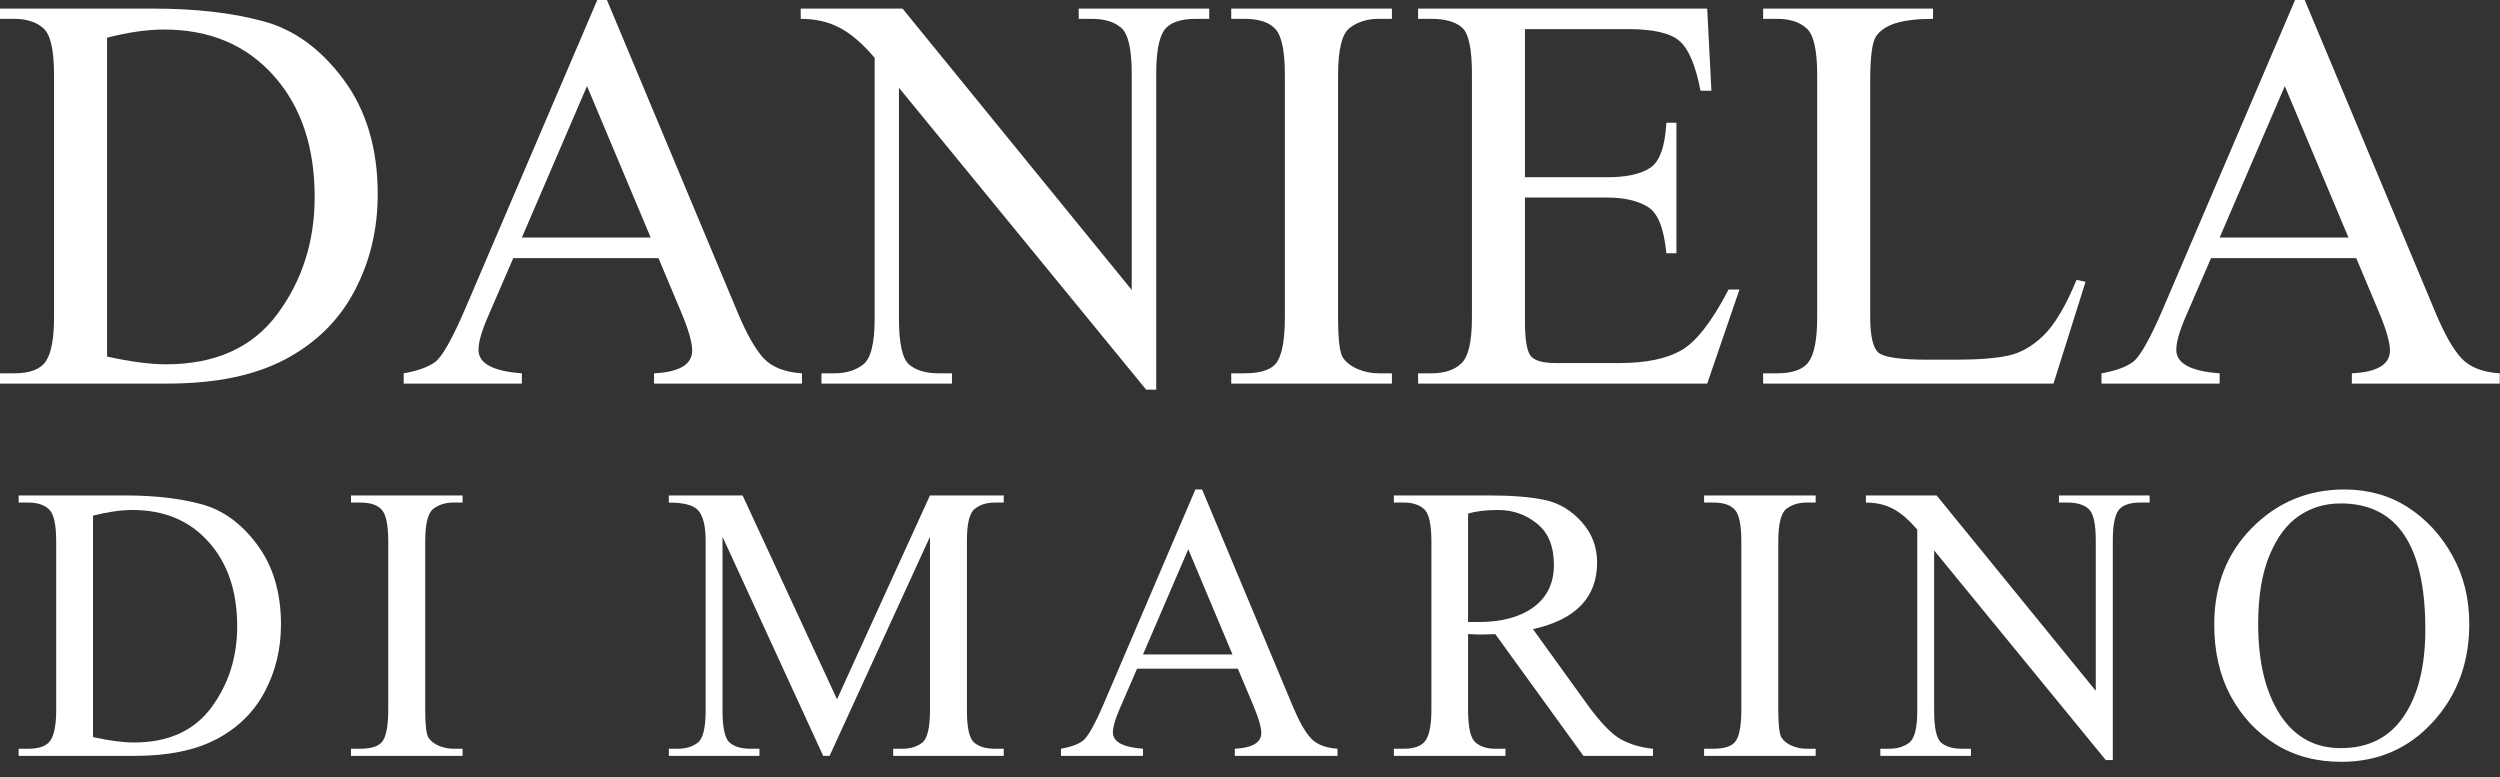 <svg width="148" height="46" viewBox="0 0 148 46" fill="none" xmlns="http://www.w3.org/2000/svg">
<rect x="0" y="0" width="148" height="46" fill="#333333" stroke="none"/>
<path d="M0 22.708V22.1H0.843C1.778 22.1 2.402 21.86 2.716 21.381C3.039 20.901 3.2 20.033 3.2 18.776V4.439C3.2 2.959 2.989 2.037 2.567 1.674C2.154 1.302 1.579 1.116 0.843 1.116H0V0.508H9.041C11.563 0.508 13.738 0.756 15.565 1.252C17.401 1.74 18.992 2.893 20.34 4.712C21.688 6.531 22.361 8.793 22.361 11.496C22.361 13.588 21.902 15.498 20.985 17.226C20.075 18.954 18.711 20.302 16.892 21.269C15.081 22.229 12.758 22.708 9.922 22.708H0ZM6.338 2.232V21.108C7.727 21.414 8.888 21.567 9.823 21.567C12.75 21.567 14.949 20.575 16.421 18.59C17.892 16.606 18.628 14.295 18.628 11.658C18.628 8.681 17.818 6.287 16.198 4.477C14.577 2.658 12.411 1.748 9.699 1.748C8.715 1.748 7.594 1.909 6.338 2.232Z" fill="white"/>
<path d="M47.476 22.709H38.72V22.101C40.225 22.027 40.977 21.576 40.977 20.749C40.977 20.27 40.758 19.509 40.32 18.467L38.981 15.28H30.386L28.873 18.777C28.509 19.62 28.327 20.265 28.327 20.712C28.327 21.514 29.183 21.977 30.894 22.101V22.709H23.899V22.101C24.743 21.952 25.367 21.725 25.772 21.419C26.186 21.105 26.777 20.055 27.546 18.269L35.359 0H35.93L43.656 18.467C44.194 19.757 44.71 20.671 45.206 21.208C45.703 21.737 46.459 22.035 47.476 22.101V22.709ZM38.522 14.064L34.751 5.097L30.894 14.064H38.522Z" fill="white"/>
<path d="M71.586 1.116H70.805C69.854 1.116 69.222 1.347 68.907 1.81C68.602 2.273 68.448 3.121 68.448 4.353V23.068H67.853L53.218 5.196V18.863C53.218 20.319 53.417 21.224 53.814 21.579C54.219 21.927 54.806 22.1 55.575 22.1H56.356V22.708H48.63V22.1H49.398C50.085 22.1 50.651 21.927 51.098 21.579C51.552 21.232 51.78 20.327 51.78 18.863V3.422C51.036 2.554 50.333 1.955 49.671 1.624C49.018 1.285 48.262 1.116 47.402 1.116V0.508H53.429L66.998 17.164V4.353C66.998 2.906 66.791 2.004 66.377 1.649C65.972 1.293 65.389 1.116 64.629 1.116H63.86V0.508H71.586V1.116Z" fill="white"/>
<path d="M82.401 22.708H72.889V22.1H73.682C74.699 22.1 75.348 21.86 75.629 21.381C75.919 20.901 76.064 20.033 76.064 18.776V4.439C76.064 3.042 75.882 2.141 75.518 1.736C75.154 1.322 74.542 1.116 73.682 1.116H72.889V0.508H82.401V1.116H81.607C80.954 1.116 80.392 1.289 79.921 1.636C79.449 1.984 79.214 2.918 79.214 4.439V18.776C79.214 20.083 79.309 20.881 79.499 21.17C79.689 21.451 79.983 21.679 80.38 21.852C80.785 22.018 81.194 22.1 81.607 22.1H82.401V22.708Z" fill="white"/>
<path d="M102.977 17.139L101.067 22.708H83.951V22.1H84.745C85.522 22.1 86.114 21.902 86.519 21.505C86.932 21.108 87.139 20.207 87.139 18.801V4.377C87.139 2.873 86.94 1.955 86.544 1.624C86.147 1.285 85.547 1.116 84.745 1.116H83.951V0.508H101.067L101.315 5.37H100.67C100.38 3.865 99.963 2.881 99.417 2.418C98.88 1.955 97.863 1.723 96.366 1.723H90.277V10.492H95.151C96.292 10.492 97.139 10.306 97.693 9.934C98.255 9.562 98.574 8.673 98.648 7.267H99.244V14.994H98.648C98.508 13.497 98.132 12.575 97.52 12.228C96.916 11.873 96.126 11.695 95.151 11.695H90.277V19.012C90.277 20.062 90.384 20.74 90.599 21.046C90.814 21.344 91.319 21.493 92.112 21.493H95.87C97.424 21.493 98.64 21.244 99.516 20.748C100.401 20.252 101.34 19.049 102.332 17.139H102.977Z" fill="white"/>
<path d="M123.465 16.68L121.568 22.708H104.378V22.1H105.209C106.143 22.1 106.772 21.865 107.094 21.393C107.417 20.914 107.578 20.037 107.578 18.764V4.439C107.578 2.959 107.367 2.037 106.945 1.674C106.532 1.302 105.953 1.116 105.209 1.116H104.378V0.508H114.436V1.116C113.51 1.116 112.77 1.202 112.216 1.376C111.671 1.55 111.282 1.814 111.051 2.17C110.827 2.517 110.716 3.398 110.716 4.811V18.764C110.716 19.88 110.877 20.583 111.199 20.872C111.522 21.154 112.502 21.294 114.139 21.294H115.763C117.078 21.294 118.112 21.216 118.864 21.058C119.616 20.901 120.323 20.5 120.985 19.855C121.646 19.202 122.295 18.107 122.932 16.569L123.465 16.68Z" fill="white"/>
<path d="M147.985 22.709H139.229V22.101C140.734 22.027 141.486 21.576 141.486 20.749C141.486 20.27 141.267 19.509 140.829 18.467L139.489 15.28H130.894L129.381 18.777C129.017 19.62 128.836 20.265 128.836 20.712C128.836 21.514 129.691 21.977 131.403 22.101V22.709H124.408V22.101C125.251 21.952 125.876 21.725 126.281 21.419C126.694 21.105 127.285 20.055 128.054 18.269L135.868 0H136.438L144.165 18.467C144.702 19.757 145.219 20.671 145.715 21.208C146.211 21.737 146.968 22.035 147.985 22.101V22.709ZM139.03 14.064L135.26 5.097L131.403 14.064H139.03Z" fill="white"/>
<path d="M1.105 44.747V44.325H1.691C2.34 44.325 2.773 44.158 2.992 43.825C3.215 43.492 3.327 42.889 3.327 42.017V32.06C3.327 31.032 3.181 30.392 2.888 30.14C2.601 29.881 2.202 29.752 1.691 29.752H1.105V29.33H7.384C9.135 29.33 10.645 29.502 11.914 29.847C13.189 30.186 14.294 30.987 15.23 32.25C16.166 33.513 16.634 35.083 16.634 36.961C16.634 38.414 16.315 39.74 15.678 40.94C15.046 42.14 14.099 43.076 12.836 43.748C11.578 44.414 9.965 44.747 7.996 44.747H1.105ZM5.506 30.527V43.636C6.471 43.848 7.278 43.955 7.927 43.955C9.959 43.955 11.486 43.266 12.509 41.888C13.531 40.509 14.042 38.905 14.042 37.073C14.042 35.006 13.479 33.344 12.354 32.086C11.228 30.823 9.724 30.191 7.84 30.191C7.157 30.191 6.379 30.303 5.506 30.527Z" fill="white"/>
<path d="M27.385 44.747H20.779V44.325H21.331C22.037 44.325 22.488 44.158 22.683 43.825C22.884 43.492 22.984 42.889 22.984 42.017V32.06C22.984 31.09 22.858 30.464 22.605 30.183C22.353 29.896 21.928 29.752 21.331 29.752H20.779V29.33H27.385V29.752H26.834C26.381 29.752 25.99 29.873 25.663 30.114C25.335 30.355 25.172 31.004 25.172 32.06V42.017C25.172 42.924 25.238 43.478 25.37 43.679C25.502 43.874 25.706 44.032 25.982 44.153C26.263 44.267 26.547 44.325 26.834 44.325H27.385V44.747Z" fill="white"/>
<path d="M59.421 44.747H52.876V44.325H53.418C53.9 44.325 54.294 44.204 54.598 43.963C54.902 43.722 55.054 43.093 55.054 42.077V31.776L49.112 44.747H48.733L42.773 31.776V42.077C42.773 43.093 42.913 43.722 43.195 43.963C43.476 44.204 43.884 44.325 44.418 44.325H44.96V44.747H39.595V44.325H40.137C40.608 44.325 40.999 44.204 41.309 43.963C41.619 43.722 41.774 43.093 41.774 42.077V32C41.774 31.202 41.645 30.628 41.386 30.277C41.128 29.927 40.531 29.752 39.595 29.752V29.33H43.961L49.551 41.397L55.054 29.33H59.421V29.752H58.887C58.411 29.752 58.017 29.876 57.707 30.122C57.397 30.364 57.242 30.989 57.242 32V42.077C57.242 43.082 57.383 43.708 57.664 43.955C57.951 44.201 58.359 44.325 58.887 44.325H59.421V44.747Z" fill="white"/>
<path d="M79.181 44.746H73.101V44.325C74.146 44.273 74.668 43.96 74.668 43.386C74.668 43.053 74.516 42.524 74.212 41.801L73.282 39.587H67.313L66.262 42.016C66.01 42.602 65.883 43.05 65.883 43.36C65.883 43.917 66.478 44.238 67.666 44.325V44.746H62.809V44.325C63.394 44.221 63.828 44.063 64.109 43.851C64.396 43.633 64.807 42.903 65.341 41.663L70.767 28.977H71.163L76.529 41.801C76.902 42.697 77.261 43.331 77.605 43.704C77.95 44.072 78.475 44.279 79.181 44.325V44.746ZM72.963 38.743L70.345 32.516L67.666 38.743H72.963Z" fill="white"/>
<path d="M97.856 44.747H93.74L88.52 37.538C88.135 37.555 87.823 37.564 87.581 37.564C87.455 37.564 87.231 37.555 86.91 37.538V42.017C86.91 43.039 87.05 43.679 87.332 43.937C87.619 44.196 88.015 44.325 88.52 44.325H89.123V44.747H82.517V44.325H83.103C83.74 44.325 84.171 44.161 84.395 43.834C84.624 43.501 84.739 42.895 84.739 42.017V32.06C84.739 31.038 84.596 30.398 84.308 30.14C84.021 29.881 83.62 29.752 83.103 29.752H82.517V29.33H88.133C89.511 29.33 90.616 29.419 91.448 29.597C92.287 29.775 93.013 30.206 93.627 30.889C94.242 31.572 94.549 32.376 94.549 33.301C94.549 35.368 93.283 36.682 90.751 37.245L93.938 41.663C94.73 42.76 95.402 43.461 95.953 43.765C96.51 44.069 97.144 44.256 97.856 44.325V44.747ZM86.91 30.407V36.823H87.547C88.908 36.823 89.987 36.53 90.785 35.945C91.589 35.353 91.991 34.521 91.991 33.447C91.991 32.339 91.655 31.521 90.983 30.992C90.317 30.458 89.554 30.191 88.692 30.191C87.963 30.191 87.369 30.263 86.91 30.407Z" fill="white"/>
<path d="M107.488 44.747H100.882V44.325H101.433C102.139 44.325 102.59 44.158 102.785 43.825C102.986 43.492 103.087 42.889 103.087 42.017V32.06C103.087 31.09 102.961 30.464 102.708 30.183C102.455 29.896 102.03 29.752 101.433 29.752H100.882V29.33H107.488V29.752H106.937C106.483 29.752 106.093 29.873 105.765 30.114C105.438 30.355 105.274 31.004 105.274 32.06V42.017C105.274 42.924 105.34 43.478 105.473 43.679C105.605 43.874 105.808 44.032 106.084 44.153C106.365 44.267 106.65 44.325 106.937 44.325H107.488V44.747Z" fill="white"/>
<path d="M127.257 29.752H126.714C126.054 29.752 125.615 29.913 125.396 30.234C125.184 30.556 125.078 31.145 125.078 32V44.997H124.664L114.501 32.586V42.077C114.501 43.087 114.639 43.716 114.915 43.963C115.196 44.204 115.604 44.325 116.138 44.325H116.68V44.747H111.315V44.325H111.849C112.325 44.325 112.718 44.204 113.028 43.963C113.344 43.722 113.502 43.093 113.502 42.077V31.354C112.985 30.751 112.497 30.335 112.038 30.105C111.584 29.87 111.059 29.752 110.462 29.752V29.33H114.648L124.07 40.897V32C124.07 30.995 123.926 30.369 123.639 30.122C123.358 29.876 122.953 29.752 122.425 29.752H121.891V29.33H127.257V29.752Z" fill="white"/>
<path d="M146.181 36.943C146.181 39.234 145.464 41.166 144.028 42.74C142.593 44.313 140.784 45.1 138.602 45.1C137.121 45.1 135.823 44.752 134.709 44.057C133.595 43.363 132.711 42.412 132.057 41.207C131.408 39.995 131.083 38.586 131.083 36.978C131.083 34.658 131.83 32.746 133.323 31.242C134.821 29.732 136.641 28.977 138.783 28.977C140.196 28.977 141.447 29.327 142.538 30.027C143.629 30.728 144.508 31.678 145.174 32.878C145.846 34.072 146.181 35.428 146.181 36.943ZM143.58 37.253C143.58 32.287 141.91 29.803 138.568 29.803C137.649 29.803 136.828 30.047 136.105 30.535C135.387 31.018 134.804 31.796 134.356 32.87C133.908 33.943 133.684 35.298 133.684 36.935C133.684 39.174 134.112 40.96 134.968 42.292C135.829 43.624 137.032 44.29 138.576 44.29C140.207 44.29 141.447 43.664 142.297 42.412C143.153 41.155 143.58 39.435 143.58 37.253Z" fill="white"/>
</svg>
